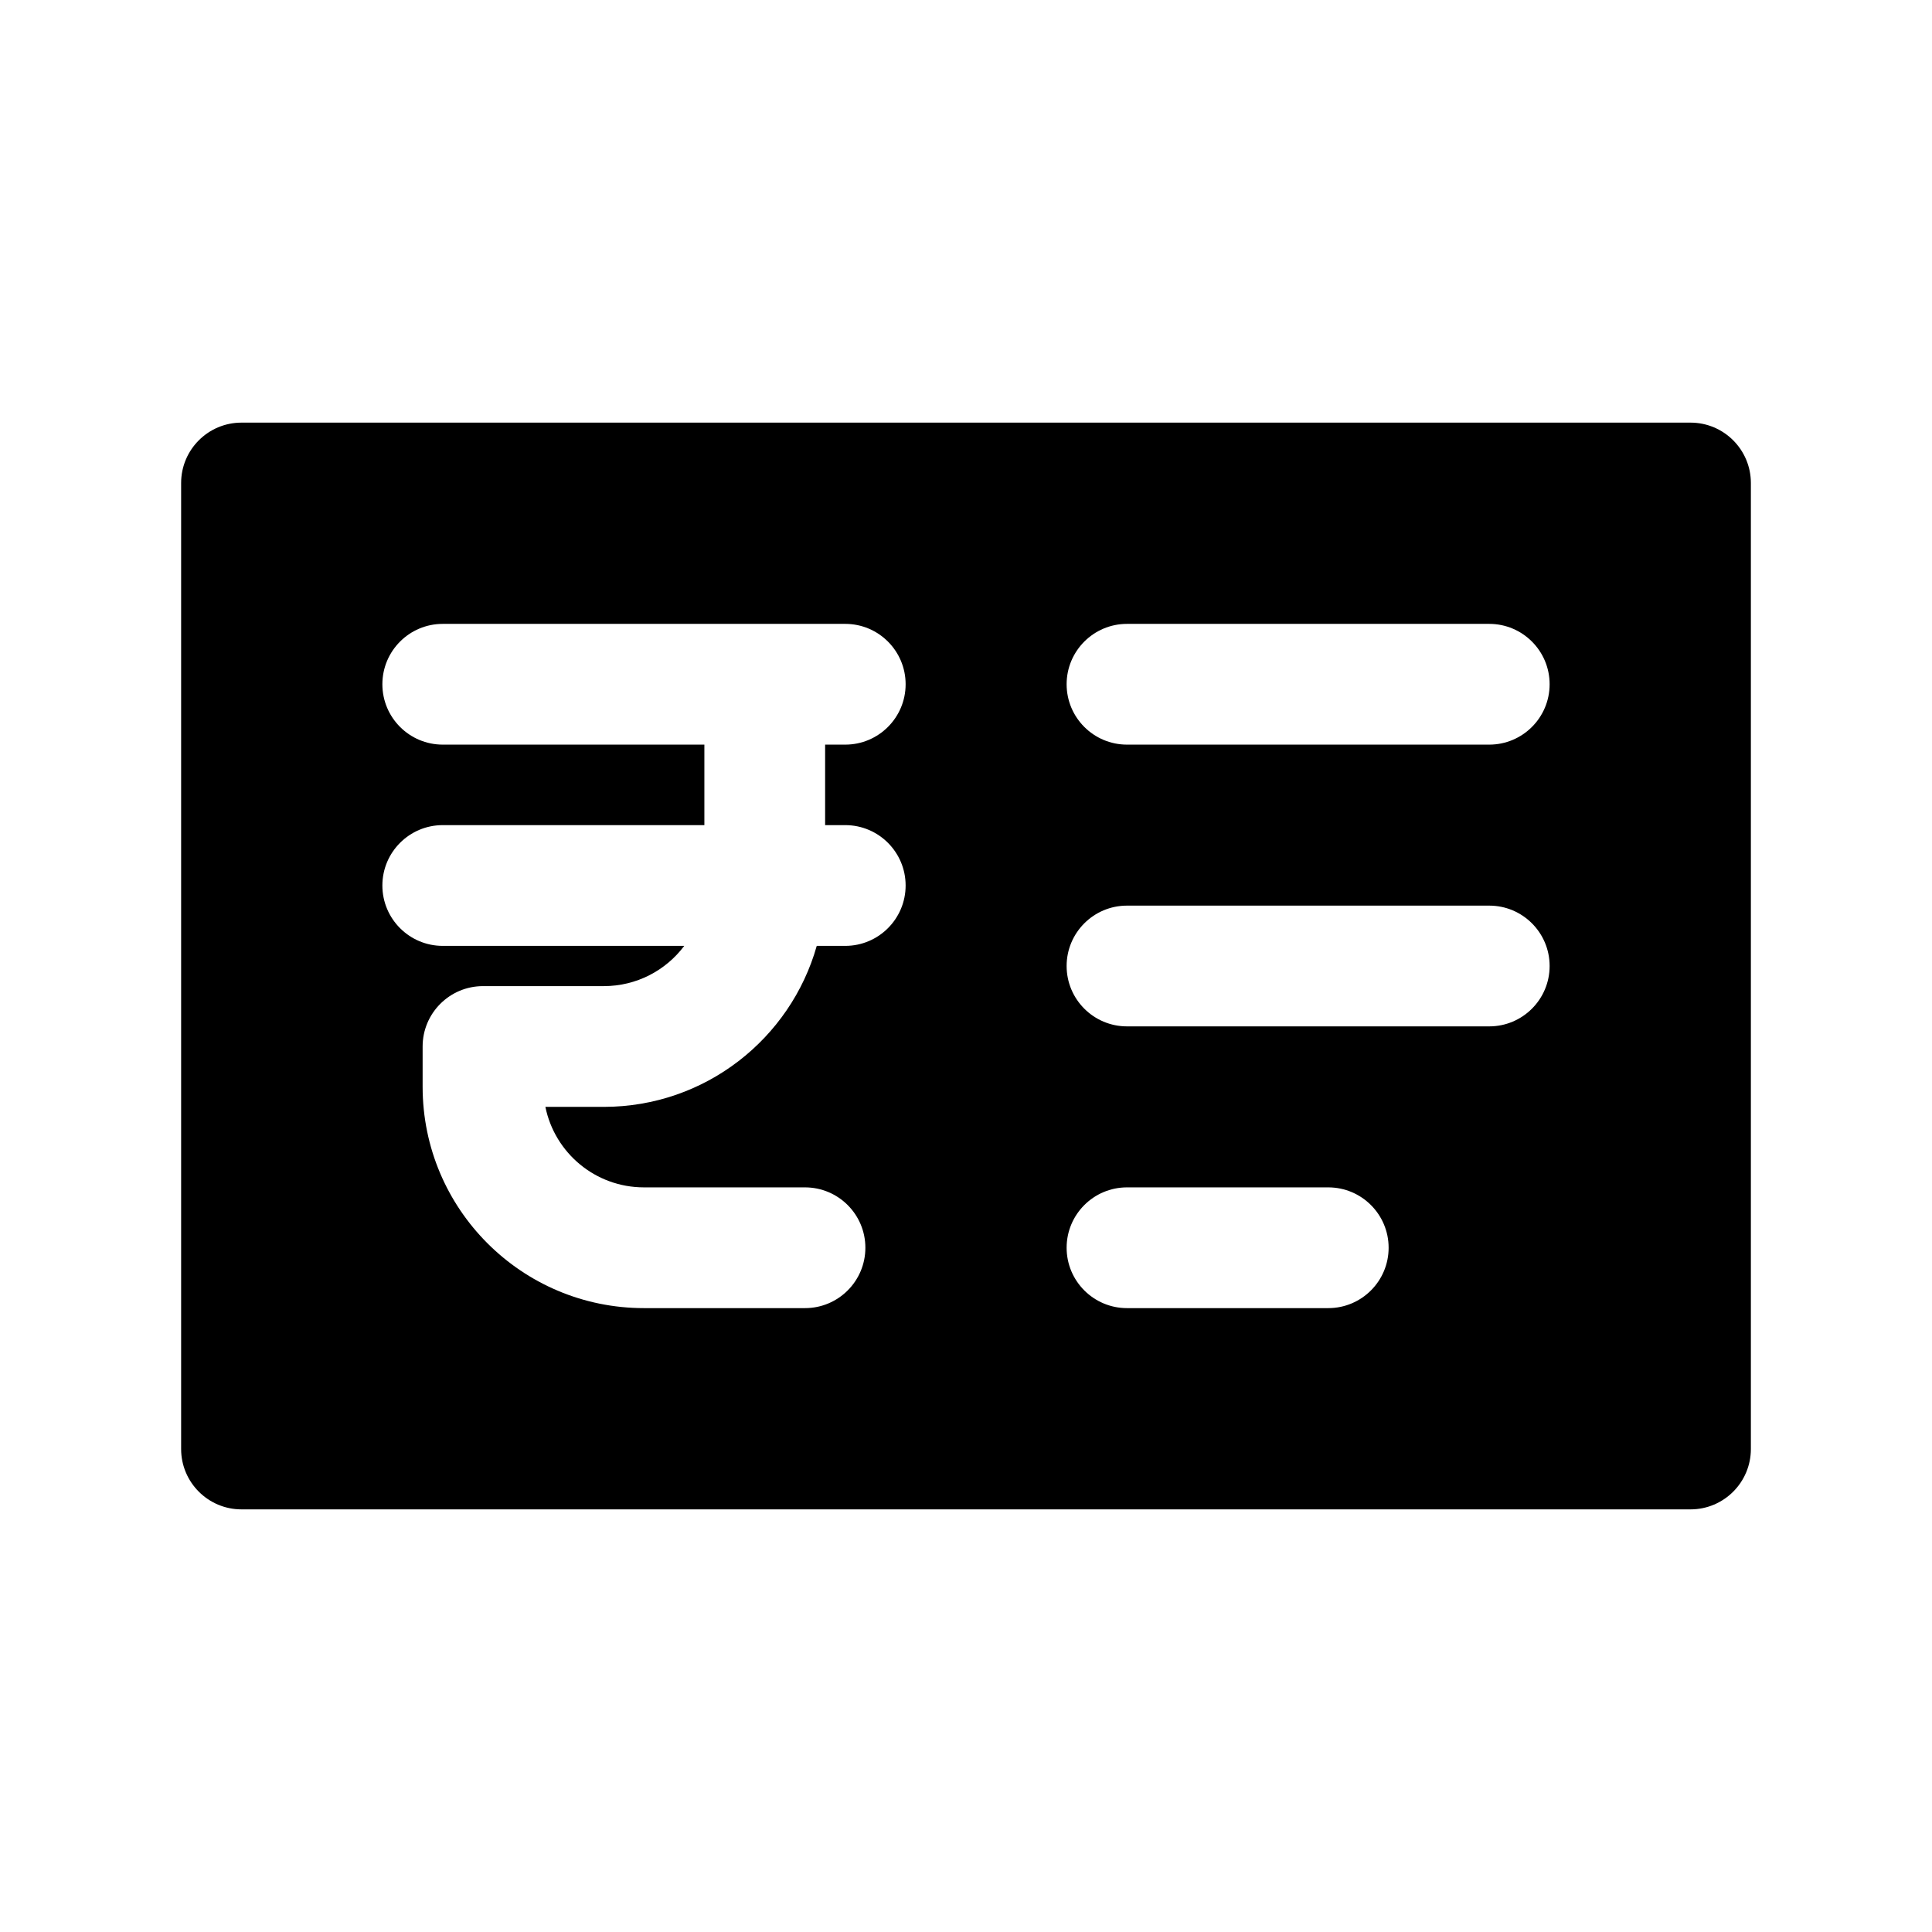 <svg width="24" height="24" viewBox="0 0 24 24" fill="none" xmlns="http://www.w3.org/2000/svg">
<path fill-rule="evenodd" clip-rule="evenodd" d="M2.25 6C2.25 5.586 2.586 5.25 3 5.25H21C21.414 5.25 21.75 5.586 21.75 6V18C21.75 18.414 21.414 18.75 21 18.75H3C2.586 18.75 2.25 18.414 2.25 18V6ZM5.5 7.75C5.086 7.75 4.75 8.086 4.75 8.5C4.75 8.914 5.086 9.25 5.5 9.25H8.75V10.25H5.5C5.086 10.25 4.75 10.586 4.75 11C4.75 11.414 5.086 11.75 5.5 11.75H8.5C8.272 12.054 7.909 12.25 7.5 12.25H6C5.586 12.25 5.25 12.586 5.25 13V13.5C5.25 15.019 6.481 16.25 8 16.25H10C10.414 16.25 10.75 15.914 10.75 15.5C10.75 15.086 10.414 14.75 10 14.75H8C7.395 14.75 6.891 14.321 6.775 13.75H7.5C8.759 13.75 9.82 12.904 10.146 11.75H10.5C10.914 11.75 11.25 11.414 11.25 11C11.25 10.586 10.914 10.25 10.5 10.25H10.25V9.25H10.5C10.914 9.25 11.25 8.914 11.25 8.5C11.25 8.086 10.914 7.75 10.5 7.75H9.5H5.5ZM14 7.75C13.586 7.75 13.25 8.086 13.25 8.5C13.25 8.914 13.586 9.25 14 9.25H18.5C18.914 9.25 19.25 8.914 19.25 8.5C19.25 8.086 18.914 7.75 18.5 7.75H14ZM13.25 12C13.25 11.586 13.586 11.25 14 11.25H18.5C18.914 11.25 19.25 11.586 19.25 12C19.25 12.414 18.914 12.75 18.5 12.75H14C13.586 12.75 13.25 12.414 13.25 12ZM14 14.75C13.586 14.75 13.25 15.086 13.25 15.5C13.25 15.914 13.586 16.25 14 16.25H16.5C16.914 16.25 17.25 15.914 17.25 15.5C17.25 15.086 16.914 14.75 16.5 14.75H14Z" fill="black"/>
</svg>

